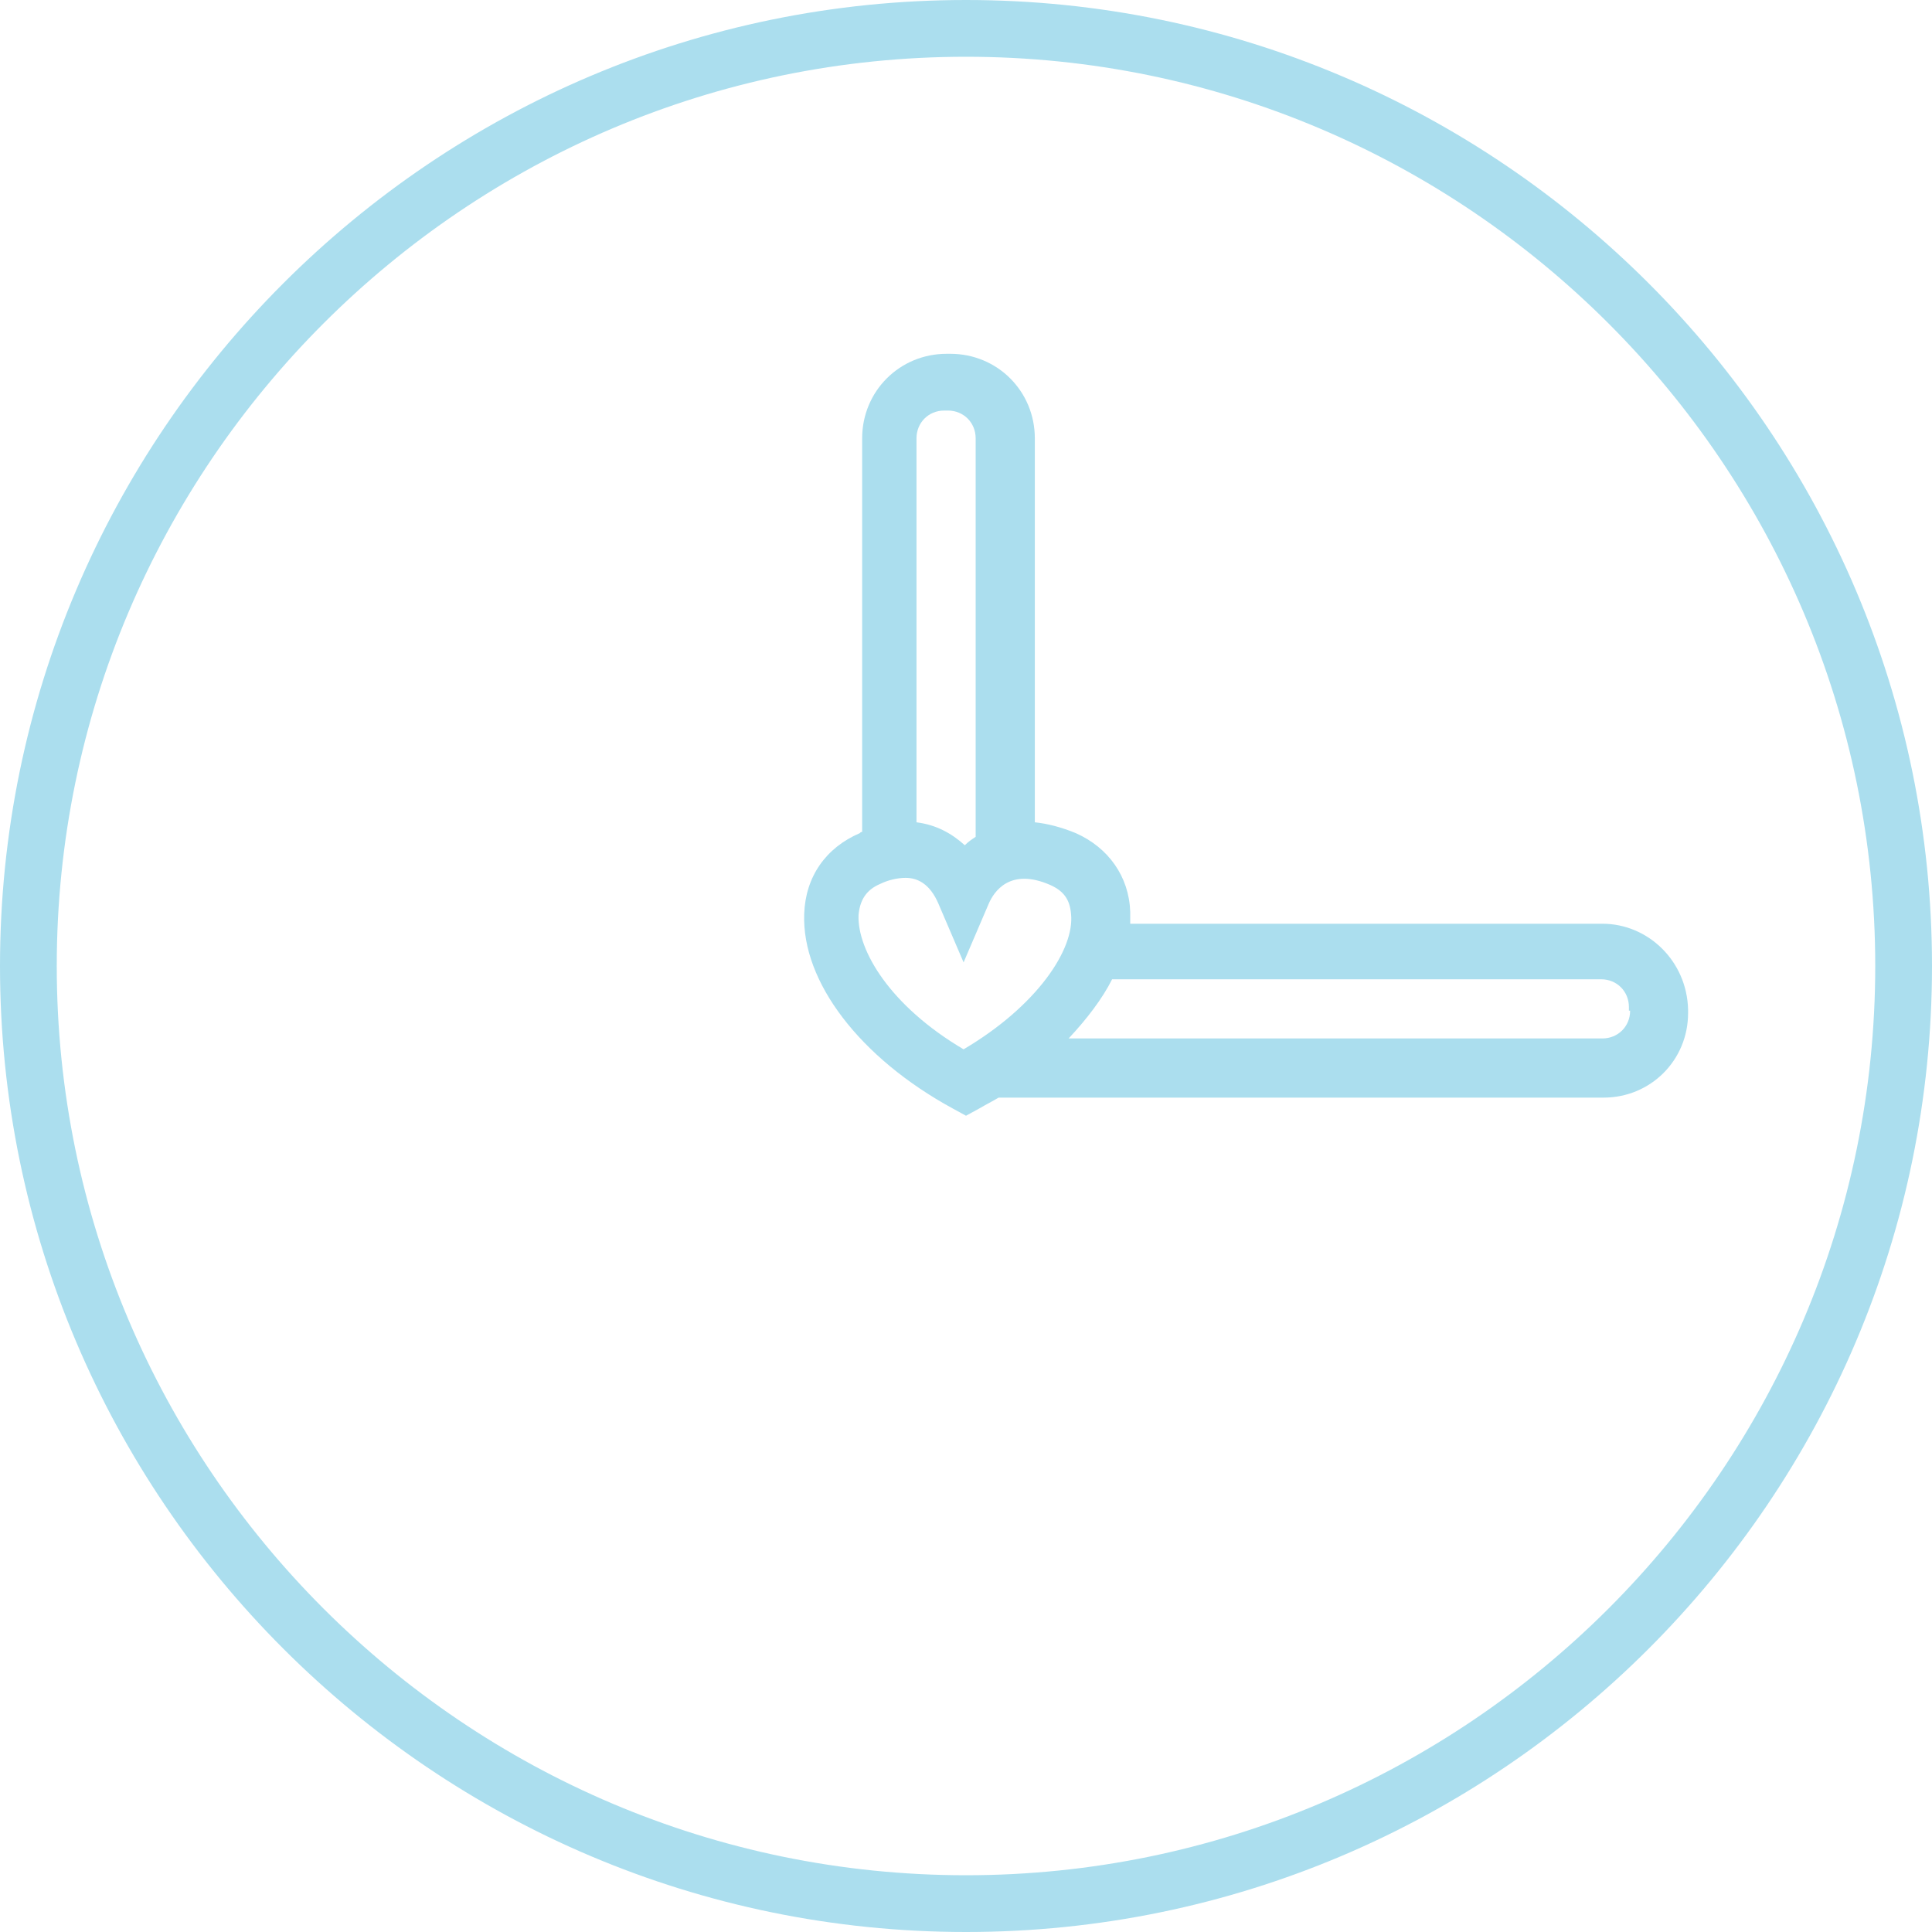 <svg preserveAspectRatio="xMidYMid meet" data-bbox="20 20 160 160" fill='#ABDEEE' xmlns="http://www.w3.org/2000/svg" viewBox="20 20 160 160" role="presentation" aria-hidden="true">
    <g>
        <path d="M100 20c-44.1 0-80 35.9-80 80s35.9 80 80 80 80-35.9 80-80-35.9-80-80-80zm0 155.3c-41.5 0-75.3-33.8-75.3-75.3S58.5 24.7 100 24.7s75.3 33.8 75.3 75.3-33.8 75.3-75.3 75.3z"></path>
        <path d="M152.7 96.5h-39.1v-1c-.1-2.9-1.8-5.3-4.5-6.5-1.2-.5-2.4-.8-3.4-.9V56.3c0-3.9-3.1-7-7-7h-.3c-3.9 0-7 3.1-7 7v32.6c-.1 0-.1 0-.2.1-2.8 1.2-4.5 3.6-4.6 6.7-.2 5.6 4.6 11.9 12.3 16.1l1.1.6 1.1-.6c.5-.3 1.1-.6 1.6-.9h50.1c3.9 0 7-3.1 7-7v-.3c-.1-4-3.3-7.1-7.1-7.1zM95.9 56.3c0-1.3 1-2.3 2.3-2.3h.3c1.3 0 2.3 1 2.3 2.3v33c-.3.2-.6.4-.9.7-1.1-1-2.4-1.7-4-1.9V56.3zm3.9 50.6c-6.1-3.6-8.8-8.2-8.7-11.1.1-1.2.6-2.1 1.8-2.6.6-.3 1.4-.5 2.1-.5 1 0 2 .5 2.7 2.1l2.1 4.9 2.1-4.9c.4-.9 1.7-3 5.1-1.5 1.1.5 1.6 1.2 1.7 2.4.3 2.9-2.8 7.6-8.9 11.2zm55.2-3.2c0 1.3-1 2.3-2.3 2.3h-44.2c1.5-1.6 2.8-3.3 3.6-4.9h40.5c1.3 0 2.3 1 2.3 2.3v.3z"></path>
    </g>
</svg>